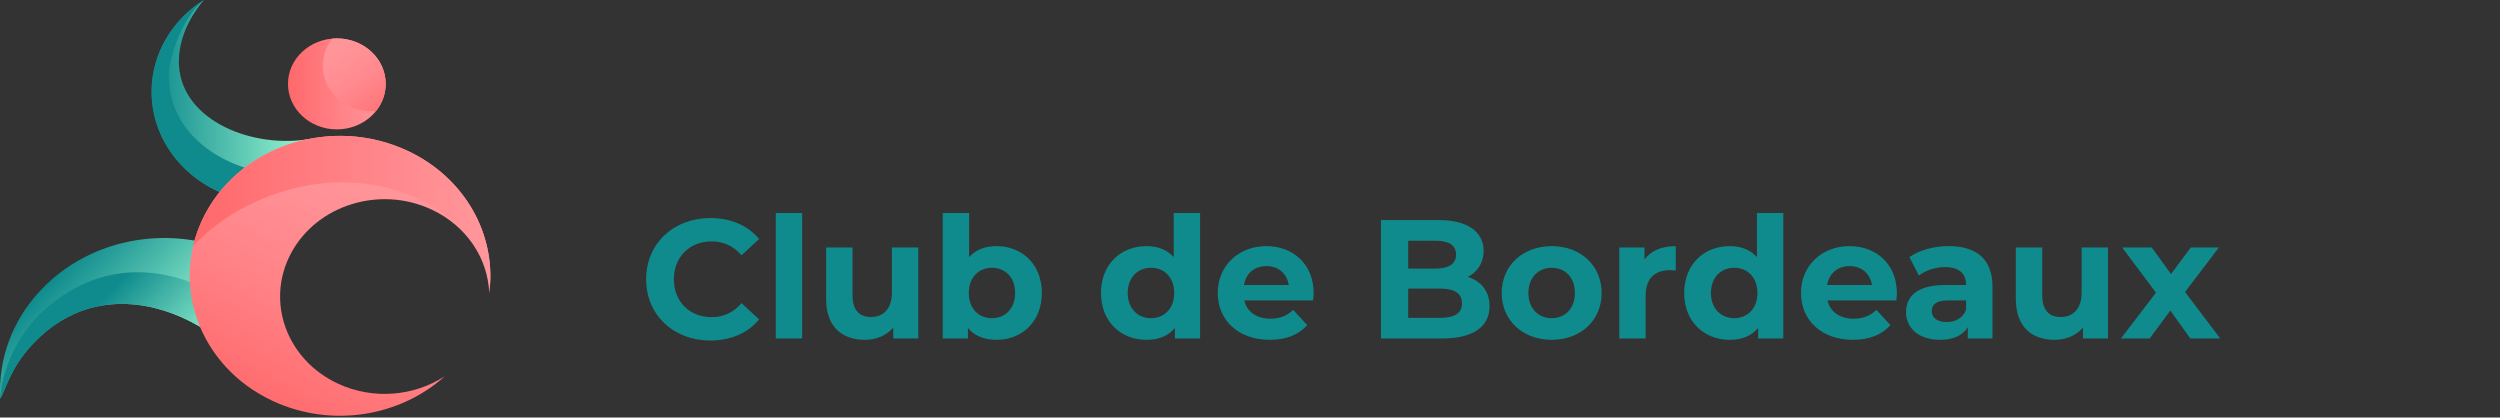 <svg width="473" height="79" viewBox="0 0 473 79" fill="none" xmlns="http://www.w3.org/2000/svg">
<rect x="0" y="0" width="473" height="79" fill="#333333" stroke="none"/>
<path d="M134.376 64.423C127.432 64.423 122.248 59.591 122.248 52.839C122.248 46.087 127.432 41.255 134.408 41.255C138.28 41.255 141.512 42.663 143.624 45.223L140.296 48.295C138.792 46.567 136.904 45.671 134.664 45.671C130.472 45.671 127.496 48.615 127.496 52.839C127.496 57.063 130.472 60.007 134.664 60.007C136.904 60.007 138.792 59.111 140.296 57.351L143.624 60.423C141.512 63.015 138.28 64.423 134.376 64.423ZM146.773 64.039V40.295H151.765V64.039H146.773ZM168.75 46.823H173.742V64.039H169.006V61.991C167.694 63.495 165.774 64.295 163.662 64.295C159.342 64.295 156.302 61.863 156.302 56.551V46.823H161.294V55.815C161.294 58.695 162.574 59.975 164.782 59.975C167.086 59.975 168.75 58.503 168.75 55.335V46.823ZM188.543 46.567C193.375 46.567 197.119 50.023 197.119 55.431C197.119 60.839 193.375 64.295 188.543 64.295C186.239 64.295 184.383 63.559 183.135 62.055V64.039H178.367V40.295H183.359V48.647C184.639 47.239 186.399 46.567 188.543 46.567ZM187.679 60.199C190.175 60.199 192.062 58.407 192.062 55.431C192.062 52.455 190.175 50.663 187.679 50.663C185.183 50.663 183.295 52.455 183.295 55.431C183.295 58.407 185.183 60.199 187.679 60.199ZM222.067 40.295H227.059V64.039H222.291V62.055C221.043 63.559 219.219 64.295 216.915 64.295C212.051 64.295 208.307 60.839 208.307 55.431C208.307 50.023 212.051 46.567 216.915 46.567C219.027 46.567 220.819 47.239 222.067 48.647V40.295ZM217.779 60.199C220.243 60.199 222.163 58.407 222.163 55.431C222.163 52.455 220.243 50.663 217.779 50.663C215.283 50.663 213.363 52.455 213.363 55.431C213.363 58.407 215.283 60.199 217.779 60.199ZM248.543 55.495C248.543 55.879 248.479 56.423 248.447 56.839H235.423C235.903 58.983 237.727 60.295 240.351 60.295C242.175 60.295 243.487 59.751 244.671 58.631L247.327 61.511C245.727 63.335 243.327 64.295 240.223 64.295C234.271 64.295 230.399 60.551 230.399 55.431C230.399 50.279 234.335 46.567 239.583 46.567C244.639 46.567 248.543 49.959 248.543 55.495ZM239.615 50.343C237.343 50.343 235.711 51.719 235.359 53.927H243.839C243.487 51.751 241.855 50.343 239.615 50.343ZM277.729 52.391C280.225 53.191 281.825 55.111 281.825 57.927C281.825 61.799 278.753 64.039 272.865 64.039H261.281V41.639H272.225C277.825 41.639 280.705 43.975 280.705 47.463C280.705 49.703 279.553 51.431 277.729 52.391ZM271.585 45.543H266.433V50.823H271.585C274.113 50.823 275.489 49.927 275.489 48.167C275.489 46.407 274.113 45.543 271.585 45.543ZM272.481 60.135C275.169 60.135 276.609 59.303 276.609 57.383C276.609 55.495 275.169 54.599 272.481 54.599H266.433V60.135H272.481ZM293.59 64.295C288.118 64.295 284.118 60.615 284.118 55.431C284.118 50.247 288.118 46.567 293.59 46.567C299.062 46.567 303.03 50.247 303.03 55.431C303.03 60.615 299.062 64.295 293.59 64.295ZM293.59 60.199C296.086 60.199 297.974 58.407 297.974 55.431C297.974 52.455 296.086 50.663 293.59 50.663C291.094 50.663 289.174 52.455 289.174 55.431C289.174 58.407 291.094 60.199 293.59 60.199ZM311.135 49.095C312.351 47.431 314.399 46.567 317.055 46.567V51.175C316.639 51.143 316.319 51.111 315.935 51.111C313.183 51.111 311.359 52.615 311.359 55.911V64.039H306.367V46.823H311.135V49.095ZM332.411 40.295H337.403V64.039H332.635V62.055C331.387 63.559 329.563 64.295 327.259 64.295C322.395 64.295 318.651 60.839 318.651 55.431C318.651 50.023 322.395 46.567 327.259 46.567C329.371 46.567 331.163 47.239 332.411 48.647V40.295ZM328.123 60.199C330.587 60.199 332.507 58.407 332.507 55.431C332.507 52.455 330.587 50.663 328.123 50.663C325.627 50.663 323.707 52.455 323.707 55.431C323.707 58.407 325.627 60.199 328.123 60.199ZM358.887 55.495C358.887 55.879 358.823 56.423 358.791 56.839H345.767C346.247 58.983 348.071 60.295 350.695 60.295C352.519 60.295 353.831 59.751 355.015 58.631L357.671 61.511C356.071 63.335 353.671 64.295 350.567 64.295C344.615 64.295 340.743 60.551 340.743 55.431C340.743 50.279 344.679 46.567 349.927 46.567C354.983 46.567 358.887 49.959 358.887 55.495ZM349.959 50.343C347.687 50.343 346.055 51.719 345.703 53.927H354.183C353.831 51.751 352.199 50.343 349.959 50.343ZM368.686 46.567C373.934 46.567 376.974 48.999 376.974 54.215V64.039H372.302V61.895C371.374 63.463 369.582 64.295 367.054 64.295C363.022 64.295 360.622 62.055 360.622 59.079C360.622 56.039 362.766 53.927 368.014 53.927H371.982C371.982 51.783 370.702 50.535 368.014 50.535C366.19 50.535 364.302 51.143 363.054 52.135L361.262 48.647C363.15 47.303 365.934 46.567 368.686 46.567ZM368.302 60.935C369.966 60.935 371.406 60.167 371.982 58.599V56.839H368.558C366.222 56.839 365.486 57.703 365.486 58.855C365.486 60.103 366.542 60.935 368.302 60.935ZM393.844 46.823H398.836V64.039H394.1V61.991C392.788 63.495 390.868 64.295 388.756 64.295C384.436 64.295 381.396 61.863 381.396 56.551V46.823H386.388V55.815C386.388 58.695 387.668 59.975 389.876 59.975C392.18 59.975 393.844 58.503 393.844 55.335V46.823ZM420.068 64.039H414.404L410.628 58.759L406.724 64.039H401.284L407.908 55.367L401.508 46.823H407.108L410.756 51.847L414.5 46.823H419.812L413.412 55.239L420.068 64.039Z" fill="#0F8B8D"/>
<path d="M40.319 63.401L51.237 51.934C38.383 41.736 19.068 42.955 7.817 54.773C2.194 60.679 -0.359 68.128 0.041 75.431C1.103 73.674 1.925 69.814 5.81 65.516C15.897 54.353 29.666 56.012 40.322 63.401H40.319Z" fill="url(#paint0_linear_610_742)"/>
<path d="M40.319 63.401L47.89 60.229C35.036 50.031 20.265 47.774 8.146 58.868C3.01 63.568 0.274 70.442 0.037 75.431C1.1 73.674 1.922 69.814 5.807 65.516C15.893 54.353 29.663 56.012 40.319 63.401Z" fill="url(#paint1_linear_610_742)"/>
<path d="M60.543 27.64C59.413 27.818 59.01 26.249 57.842 26.412C46.745 27.952 33.839 22.267 33.839 11.625C33.839 8.515 34.997 4.22 38.572 0C32.604 3.774 28.684 10.144 28.684 17.364C28.684 28.953 38.777 38.347 51.228 38.347C54.553 38.347 57.705 37.674 60.546 36.471V27.64H60.543Z" fill="url(#paint2_linear_610_742)"/>
<path d="M60.543 27.64C59.413 27.818 59.253 32.721 58.082 32.882C46.985 34.421 31.637 27.762 31.954 13.957C32.025 10.85 34.405 3.392 38.565 0C32.597 3.774 28.677 10.144 28.677 17.364C28.677 28.953 38.77 38.347 51.221 38.347C54.546 38.347 57.698 37.674 60.54 36.471V27.64H60.543Z" fill="url(#paint3_linear_610_742)"/>
<path d="M63.957 72.59C54.178 68.05 50.201 56.995 55.077 47.89C59.954 38.788 71.833 35.086 81.612 39.625C88.332 42.743 92.313 48.941 92.562 55.467C94.018 44.631 88.121 33.641 77.023 28.491C62.965 21.969 45.887 27.288 38.876 40.372C31.868 53.456 37.583 69.352 51.641 75.878C62.738 81.027 75.714 78.796 84.137 71.193C78.386 74.936 70.674 75.708 63.954 72.59H63.957Z" fill="url(#paint4_linear_610_742)"/>
<path d="M81.788 39.011C89.429 43.479 92.133 48.59 92.642 54.764C93.753 44.158 87.877 33.534 77.023 28.497C62.965 21.975 45.887 27.294 38.876 40.378C37.794 42.395 37.017 44.479 36.527 46.588C46.073 36.176 65.775 29.653 81.788 39.014V39.011Z" fill="url(#paint5_linear_610_742)"/>
<path d="M72.975 15.872C72.975 20.622 68.837 24.477 63.73 24.477C58.623 24.477 54.485 20.625 54.485 15.872C54.485 11.118 58.623 7.267 63.73 7.267C68.837 7.267 72.975 11.118 72.975 15.872Z" fill="url(#paint6_linear_610_742)"/>
<path d="M63.73 7.267C63.452 7.267 63.177 7.282 62.901 7.303C61.756 8.736 61.077 10.511 61.077 12.435C61.077 17.188 65.215 21.039 70.322 21.039C70.601 21.039 70.876 21.027 71.151 21.004C72.297 19.571 72.975 17.796 72.975 15.872C72.975 11.118 68.837 7.267 63.73 7.267Z" fill="url(#paint7_linear_610_742)"/>
<defs>
<linearGradient id="paint0_linear_610_742" x1="10.907" y1="51.529" x2="32.266" y2="71.861" gradientUnits="userSpaceOnUse">
<stop stop-color="#0F8B8D"/>
<stop offset="1" stop-color="#A5FFD6"/>
</linearGradient>
<linearGradient id="paint1_linear_610_742" x1="10.285" y1="56.543" x2="31.855" y2="77.076" gradientUnits="userSpaceOnUse">
<stop stop-color="#0F8B8D"/>
<stop offset="0.22" stop-color="#0F8B8D"/>
<stop offset="1" stop-color="#A5FFD6"/>
</linearGradient>
<linearGradient id="paint2_linear_610_742" x1="28.681" y1="19.172" x2="60.543" y2="19.172" gradientUnits="userSpaceOnUse">
<stop stop-color="#0F8B8D"/>
<stop offset="1" stop-color="#A5FFD6"/>
</linearGradient>
<linearGradient id="paint3_linear_610_742" x1="28.681" y1="19.172" x2="60.543" y2="19.172" gradientUnits="userSpaceOnUse">
<stop stop-color="#0F8B8D"/>
<stop offset="1" stop-color="#0F8B8D"/>
</linearGradient>
<linearGradient id="paint4_linear_610_742" x1="47.906" y1="78.201" x2="74.059" y2="28.367" gradientUnits="userSpaceOnUse">
<stop stop-color="#FF686B"/>
<stop offset="0.39" stop-color="#FF8185"/>
<stop offset="0.74" stop-color="#FF9196"/>
<stop offset="1" stop-color="#FF979C"/>
</linearGradient>
<linearGradient id="paint5_linear_610_742" x1="36.527" y1="40.235" x2="92.777" y2="40.235" gradientUnits="userSpaceOnUse">
<stop stop-color="#FF686B"/>
<stop offset="0.46" stop-color="#FF7F83"/>
<stop offset="1" stop-color="#FF979C"/>
</linearGradient>
<linearGradient id="paint6_linear_610_742" x1="54.485" y1="15.872" x2="72.975" y2="15.872" gradientUnits="userSpaceOnUse">
<stop stop-color="#FF686B"/>
<stop offset="0.38" stop-color="#FF7B7F"/>
<stop offset="1" stop-color="#FF979C"/>
</linearGradient>
<linearGradient id="paint7_linear_610_742" x1="60.121" y1="5.358" x2="72.492" y2="23.548" gradientUnits="userSpaceOnUse">
<stop stop-color="#FF979C"/>
<stop offset="0.31" stop-color="#FF9398"/>
<stop offset="0.58" stop-color="#FF898E"/>
<stop offset="0.82" stop-color="#FF797C"/>
<stop offset="1" stop-color="#FF686B"/>
</linearGradient>
</defs>
</svg>

